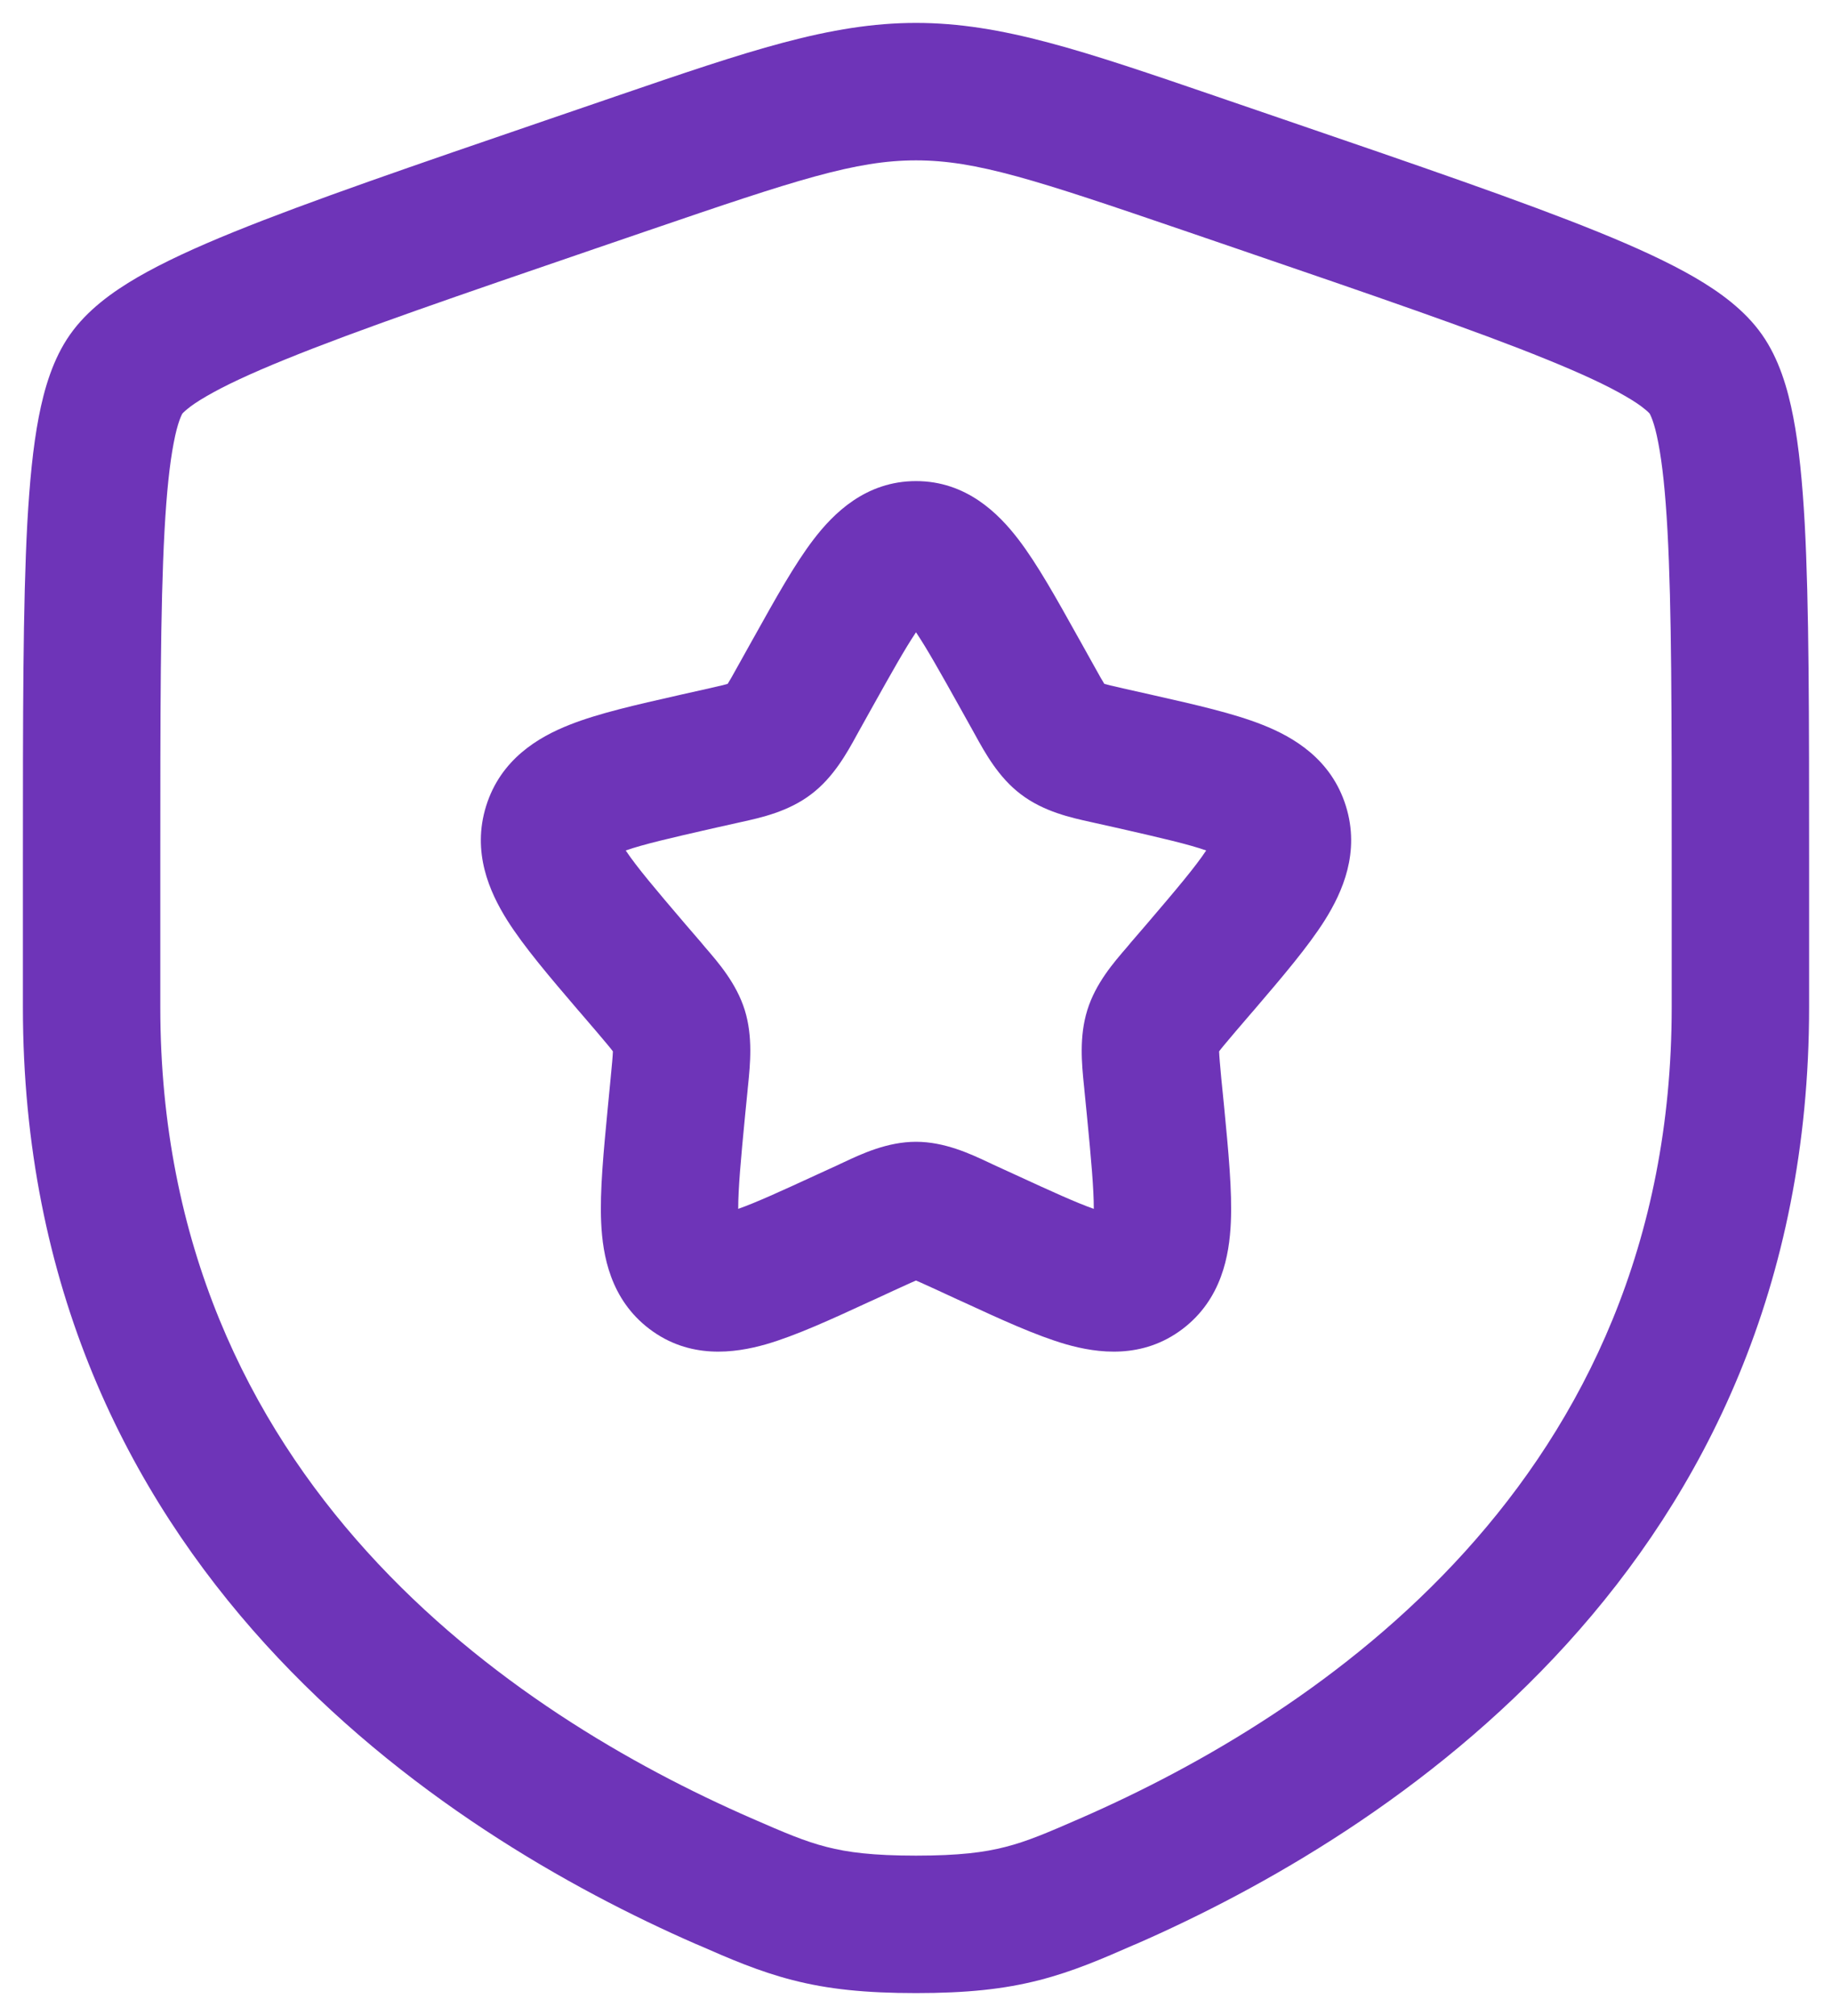 <svg width="20" height="22" viewBox="0 0 20 22" fill="none" xmlns="http://www.w3.org/2000/svg">
<path fill-rule="evenodd" clip-rule="evenodd" d="M10 1.75C9.342 1.75 8.695 1.962 7.081 2.514L6.508 2.71C4.995 3.228 3.892 3.606 3.118 3.921C2.731 4.078 2.451 4.209 2.254 4.324C2.157 4.38 2.09 4.426 2.046 4.463C2.008 4.494 1.993 4.511 1.991 4.513C1.989 4.517 1.977 4.537 1.959 4.587C1.939 4.643 1.917 4.723 1.896 4.835C1.852 5.062 1.819 5.373 1.796 5.793C1.75 6.634 1.75 7.808 1.75 9.417V10.991C1.75 16.166 5.62 18.713 8.199 19.84C8.57 20.002 8.785 20.094 9.024 20.155C9.252 20.214 9.53 20.25 10 20.25C10.47 20.25 10.748 20.214 10.976 20.155C11.215 20.094 11.43 20.002 11.801 19.84C14.38 18.713 18.25 16.166 18.25 10.991V9.417C18.25 7.808 18.25 6.634 18.204 5.793C18.181 5.373 18.148 5.062 18.104 4.835C18.083 4.723 18.061 4.643 18.041 4.587C18.023 4.537 18.011 4.517 18.009 4.513C18.007 4.511 17.992 4.493 17.954 4.463C17.91 4.426 17.843 4.38 17.746 4.324C17.549 4.209 17.269 4.078 16.882 3.921C16.108 3.606 15.005 3.228 13.492 2.71L12.919 2.514C11.305 1.962 10.658 1.75 10 1.75ZM6.723 1.051C8.167 0.557 9.062 0.25 10 0.25C10.938 0.25 11.833 0.557 13.277 1.051C13.319 1.066 13.362 1.08 13.405 1.095L14.004 1.3C15.485 1.807 16.629 2.199 17.447 2.531C17.859 2.698 18.214 2.861 18.499 3.026C18.774 3.186 19.049 3.385 19.236 3.652C19.421 3.915 19.517 4.239 19.577 4.551C19.64 4.876 19.677 5.265 19.702 5.711C19.75 6.598 19.75 7.814 19.75 9.39V10.991C19.75 17.092 15.142 20.017 12.402 21.215L12.375 21.226C12.035 21.375 11.715 21.514 11.348 21.608C10.961 21.708 10.549 21.75 10 21.75C9.451 21.75 9.039 21.708 8.652 21.608C8.285 21.514 7.965 21.375 7.625 21.226L7.598 21.215C4.858 20.017 0.25 17.092 0.25 10.991V9.39C0.25 7.814 0.25 6.598 0.298 5.711C0.323 5.265 0.36 4.876 0.423 4.551C0.483 4.239 0.579 3.915 0.764 3.652C0.951 3.385 1.226 3.186 1.501 3.026C1.786 2.861 2.141 2.698 2.553 2.531C3.371 2.199 4.515 1.807 5.996 1.3L6.595 1.095C6.638 1.08 6.681 1.066 6.723 1.051ZM10 6.9C9.881 7.077 9.735 7.337 9.516 7.729L9.385 7.964C9.376 7.981 9.366 7.999 9.355 8.018C9.247 8.216 9.099 8.484 8.855 8.668C8.607 8.857 8.308 8.923 8.094 8.97C8.074 8.974 8.055 8.979 8.036 8.983L7.781 9.04C7.316 9.146 7.026 9.213 6.831 9.281C6.952 9.462 7.154 9.701 7.482 10.085L7.656 10.287C7.668 10.302 7.682 10.318 7.695 10.334C7.843 10.505 8.04 10.732 8.131 11.024C8.22 11.313 8.19 11.613 8.167 11.841C8.165 11.863 8.162 11.883 8.161 11.903L8.134 12.174C8.087 12.658 8.059 12.971 8.059 13.192C8.252 13.124 8.515 13.004 8.917 12.819L9.155 12.71C9.172 12.701 9.191 12.693 9.21 12.684C9.408 12.591 9.688 12.46 10 12.46C10.312 12.46 10.592 12.591 10.79 12.684C10.809 12.693 10.828 12.701 10.845 12.71L11.083 12.819C11.485 13.004 11.748 13.124 11.941 13.192C11.941 12.971 11.913 12.658 11.866 12.174L11.839 11.903C11.838 11.883 11.835 11.863 11.833 11.841C11.81 11.613 11.78 11.313 11.87 11.024C11.96 10.732 12.157 10.505 12.305 10.334C12.318 10.318 12.332 10.302 12.344 10.287L12.518 10.085C12.846 9.701 13.048 9.462 13.168 9.281C12.974 9.213 12.684 9.146 12.219 9.04L11.964 8.983C11.945 8.979 11.926 8.974 11.906 8.97C11.692 8.923 11.393 8.857 11.145 8.668C10.901 8.484 10.754 8.216 10.645 8.018C10.634 7.999 10.624 7.981 10.615 7.964L10.484 7.729C10.265 7.337 10.119 7.077 10 6.9ZM12.153 13.25C12.154 13.25 12.155 13.25 12.155 13.25ZM7.845 13.25C7.845 13.25 7.846 13.25 7.847 13.25ZM8.883 5.885C9.099 5.603 9.451 5.25 10 5.25C10.549 5.25 10.901 5.603 11.117 5.885C11.325 6.156 11.537 6.538 11.768 6.952C11.777 6.968 11.785 6.983 11.794 6.998L11.925 7.233C11.962 7.299 11.99 7.35 12.015 7.394C12.032 7.424 12.046 7.446 12.056 7.463C12.073 7.468 12.095 7.473 12.122 7.48C12.169 7.491 12.223 7.504 12.295 7.52L12.55 7.577C12.567 7.581 12.584 7.585 12.602 7.589C13.049 7.69 13.466 7.784 13.781 7.909C14.122 8.043 14.534 8.285 14.693 8.796C14.85 9.299 14.657 9.733 14.463 10.042C14.28 10.332 13.998 10.662 13.692 11.02C13.68 11.033 13.669 11.046 13.658 11.059L13.484 11.262C13.436 11.319 13.398 11.363 13.366 11.402C13.34 11.433 13.322 11.456 13.309 11.473C13.311 11.529 13.318 11.607 13.332 11.759L13.364 12.08C13.41 12.56 13.453 12.997 13.437 13.341C13.421 13.699 13.337 14.178 12.911 14.502C12.474 14.834 11.985 14.769 11.638 14.67C11.313 14.576 10.923 14.397 10.505 14.204C10.489 14.197 10.472 14.189 10.456 14.182L10.218 14.072C10.151 14.041 10.099 14.018 10.055 13.998C10.033 13.988 10.015 13.98 10 13.974C9.985 13.98 9.967 13.988 9.945 13.998C9.901 14.018 9.849 14.041 9.782 14.072L9.544 14.182C9.528 14.189 9.511 14.197 9.495 14.204C9.077 14.397 8.687 14.576 8.362 14.67C8.015 14.769 7.526 14.834 7.089 14.502C6.663 14.178 6.579 13.699 6.563 13.341C6.547 12.997 6.59 12.56 6.636 12.08C6.638 12.063 6.64 12.046 6.641 12.029L6.667 11.759C6.682 11.607 6.689 11.529 6.691 11.473C6.678 11.456 6.66 11.433 6.634 11.402C6.602 11.363 6.564 11.319 6.516 11.262L6.342 11.059C6.331 11.046 6.32 11.033 6.308 11.02C6.002 10.662 5.72 10.332 5.537 10.042C5.343 9.733 5.15 9.299 5.307 8.796C5.466 8.285 5.878 8.043 6.219 7.909C6.534 7.784 6.951 7.69 7.398 7.589C7.416 7.585 7.433 7.581 7.45 7.577L7.705 7.52C7.776 7.504 7.831 7.491 7.878 7.48C7.905 7.473 7.927 7.468 7.944 7.463C7.954 7.446 7.968 7.424 7.985 7.394C8.01 7.35 8.038 7.299 8.075 7.233L8.206 6.998C8.215 6.983 8.223 6.968 8.232 6.952C8.463 6.538 8.675 6.156 8.883 5.885Z" fill="#6E34B8"/>
</svg>
